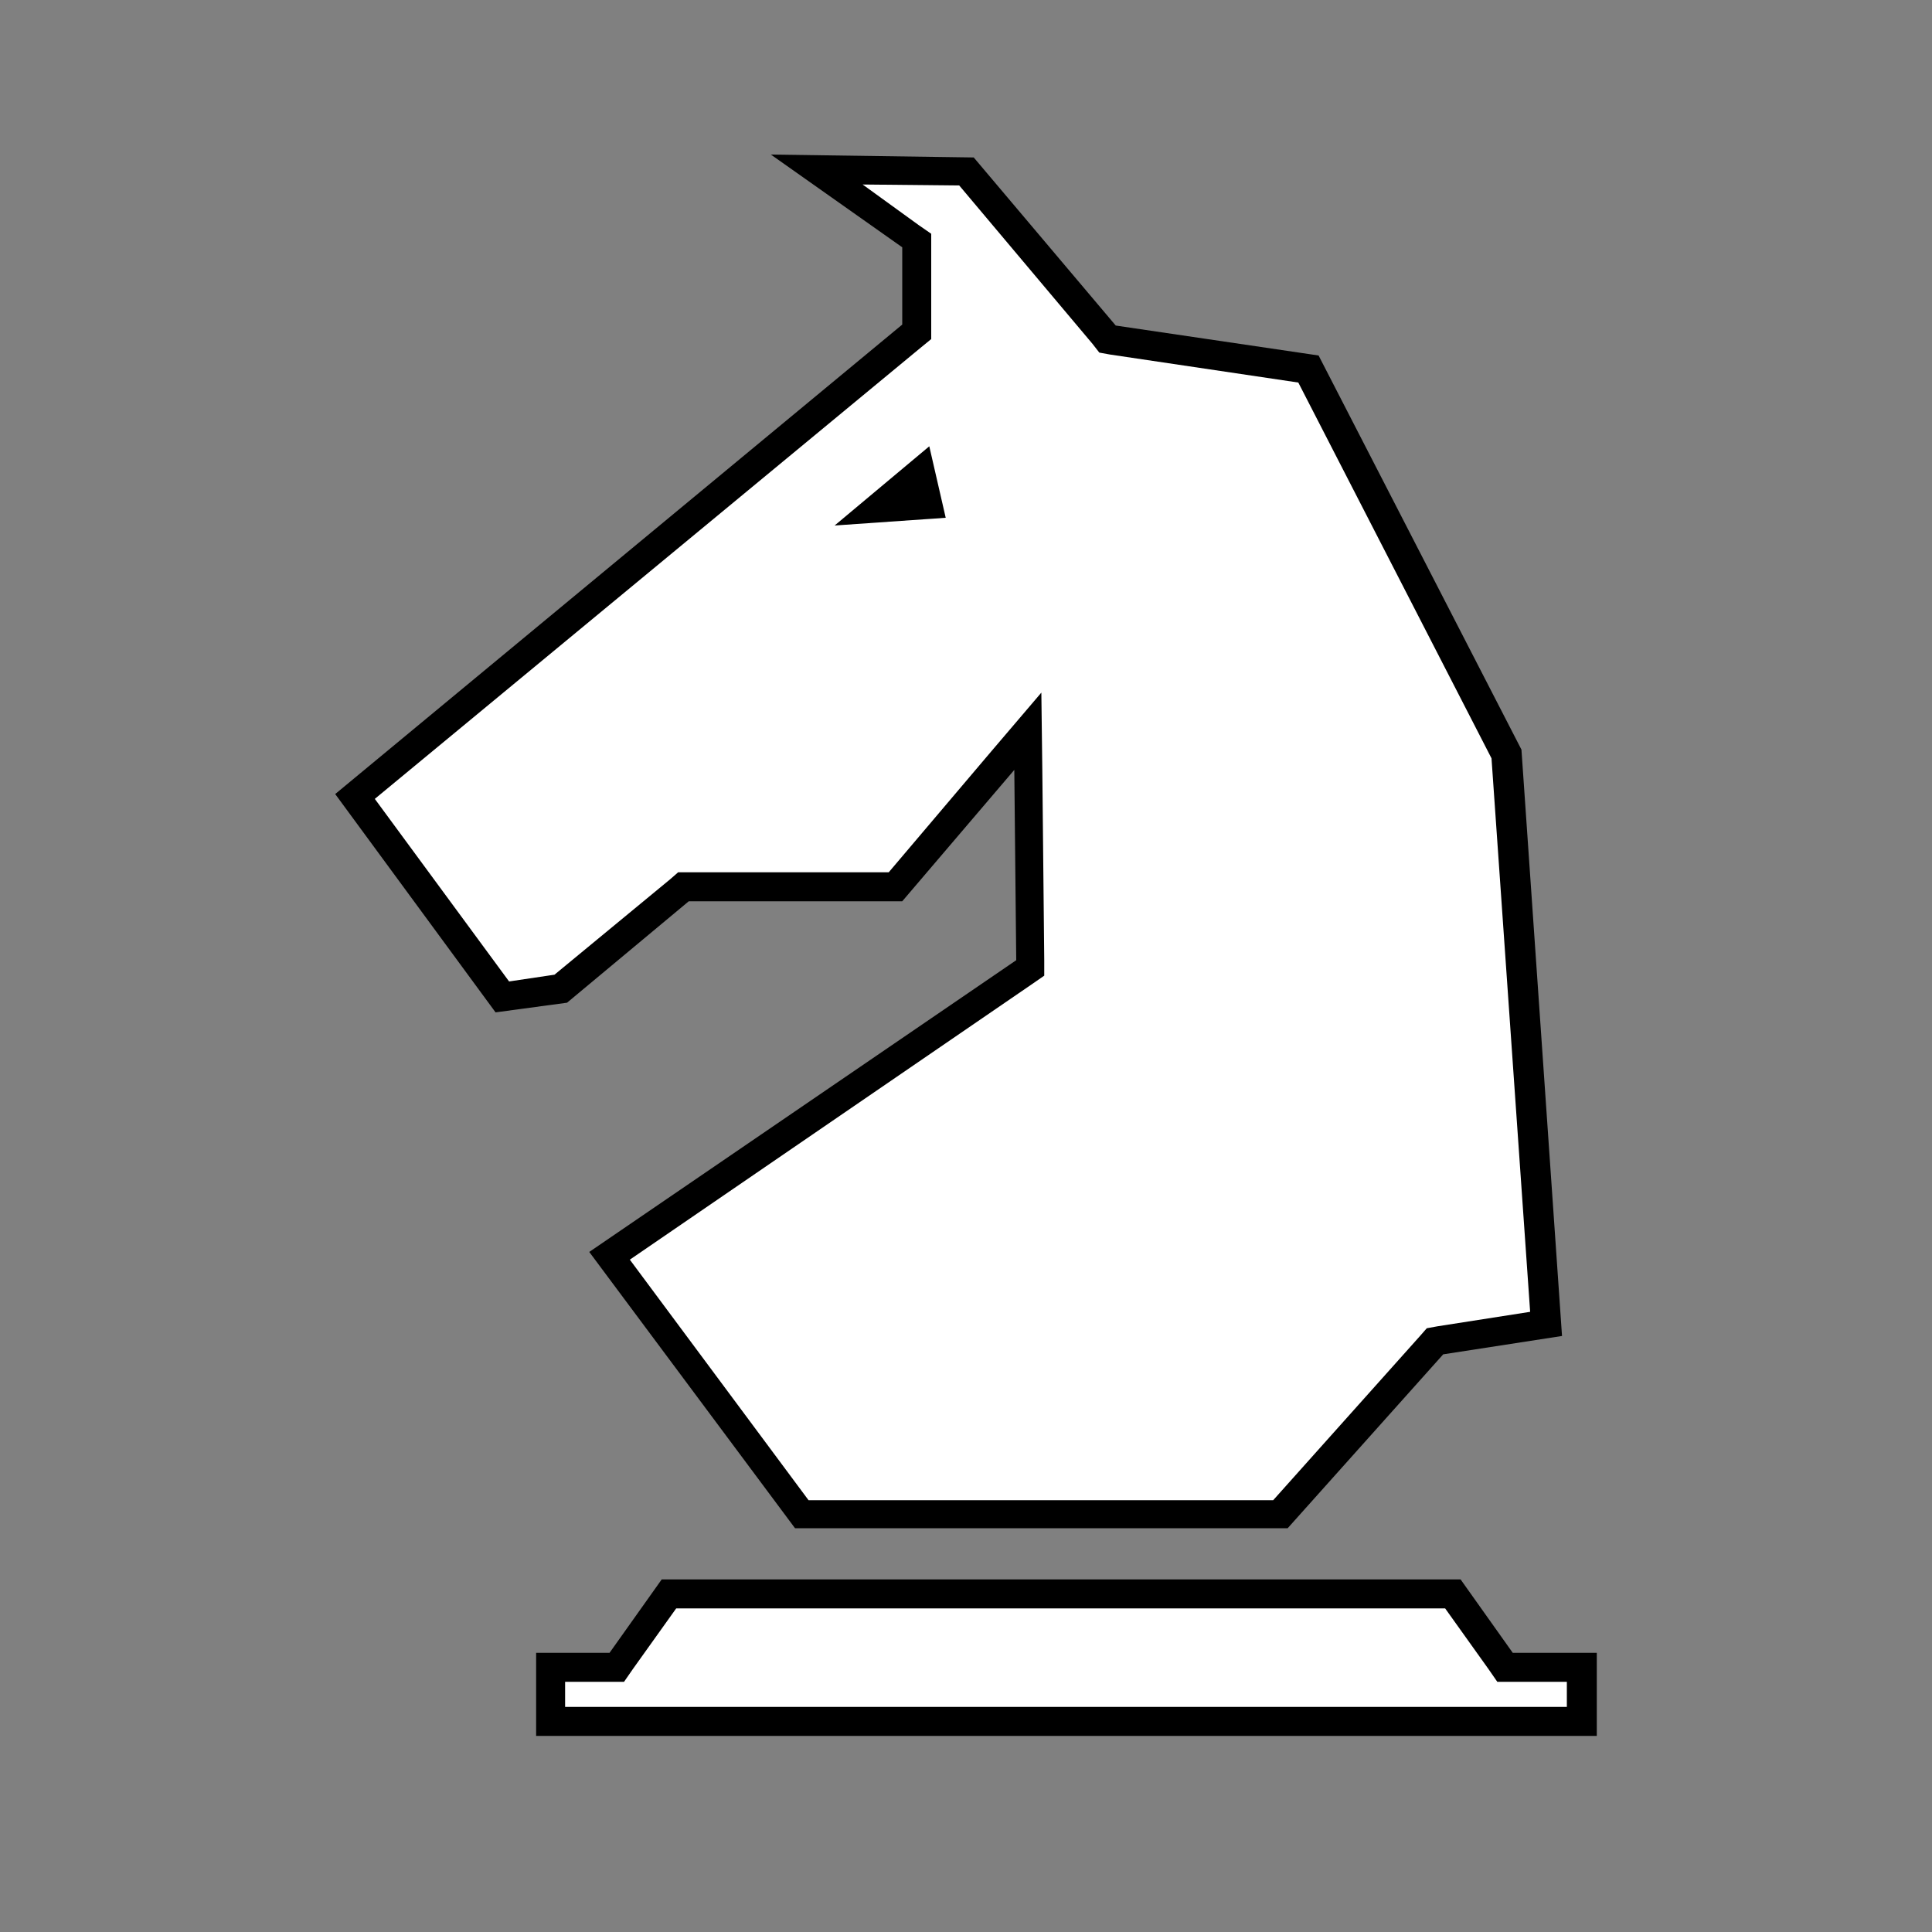 <?xml version="1.0" encoding="utf-8"?>
<!-- Generator: Adobe Illustrator 22.1.0, SVG Export Plug-In . SVG Version: 6.00 Build 0)  -->
<svg version="1.1" id="Layer_1" xmlns="http://www.w3.org/2000/svg" xmlns:xlink="http://www.w3.org/1999/xlink" x="0px" y="0px"
	 viewBox="0 0 200 200" style="enable-background:new 0 0 200 200;" xml:space="preserve">
<rect x="0" y="0" width="200" height="200" fill="#808080" stroke="none"/>
<style type="text/css">
	.st0{fill:#FFFFF8;}
	.st1{fill:#FFFFFF;}
</style>
<g id="Shape_1_copy_3_1_">
	<polygon class="st1" points="83,156.6 63.1,129.9 106.7,100.1 106.4,75.6 92.7,91.8 70.8,91.8 58.1,102.3 52,103.2 36.8,82.4 
		94.9,34.3 94.9,24.9 84.6,17.5 100,17.7 114.6,35 135.5,38.2 156,78 160.1,137 148.6,138.8 132.6,156.6 	"/>
	<path d="M89.3,19.1l10,0.1l13.8,16.4l0.7,0.9l1.1,0.2l19.5,2.9l20,38.9l4,57.3l-9.6,1.5l-1.1,0.2l-0.7,0.8l-15.2,17H83.7
		l-18.5-24.9l41.6-28.5l1.3-0.9l0-1.6l-0.2-19.7l-0.1-8l-5.2,6.1L92,90.3H71.3h-1.1L69.4,91l-12,9.9l-4.7,0.7L38.8,82.7L95.3,36
		l1.1-0.9v-1.4v-8v-1.5l-1.3-0.9L89.3,19.1 M79.8,16l13.6,9.6v8L34.7,82.2l16.6,22.6l7.4-1l12.6-10.5h22.1l11.6-13.6l0.2,19.7
		l-44.2,30.2l21.3,28.6h51l16.1-18l12.3-1.9l-4.2-60.7l-21-40.8l-21-3.1l-14.7-17.4L79.8,16L79.8,16z"/>
</g>
<path id="Shape_3_copy_1_" d="M96.2,46.2l-9.8,8.2l11.5-0.8L96.2,46.2z"/>
<g>
	<polygon class="st1" points="57,178.2 57,172.6 63.8,172.6 69.2,165 150.4,165 155.8,172.6 163.8,172.6 163.8,178.2 	"/>
	<path d="M149.6,166.5l4.5,6.3l0.9,1.3h1.5h5.7v2.6H58.5v-2.6h4.6h1.5l0.9-1.3l4.5-6.3H149.6 M151.2,163.5H68.5l-5.4,7.6h-7.6v8.6
		h109.8v-8.6h-8.7L151.2,163.5L151.2,163.5z"/>
</g>
</svg>
